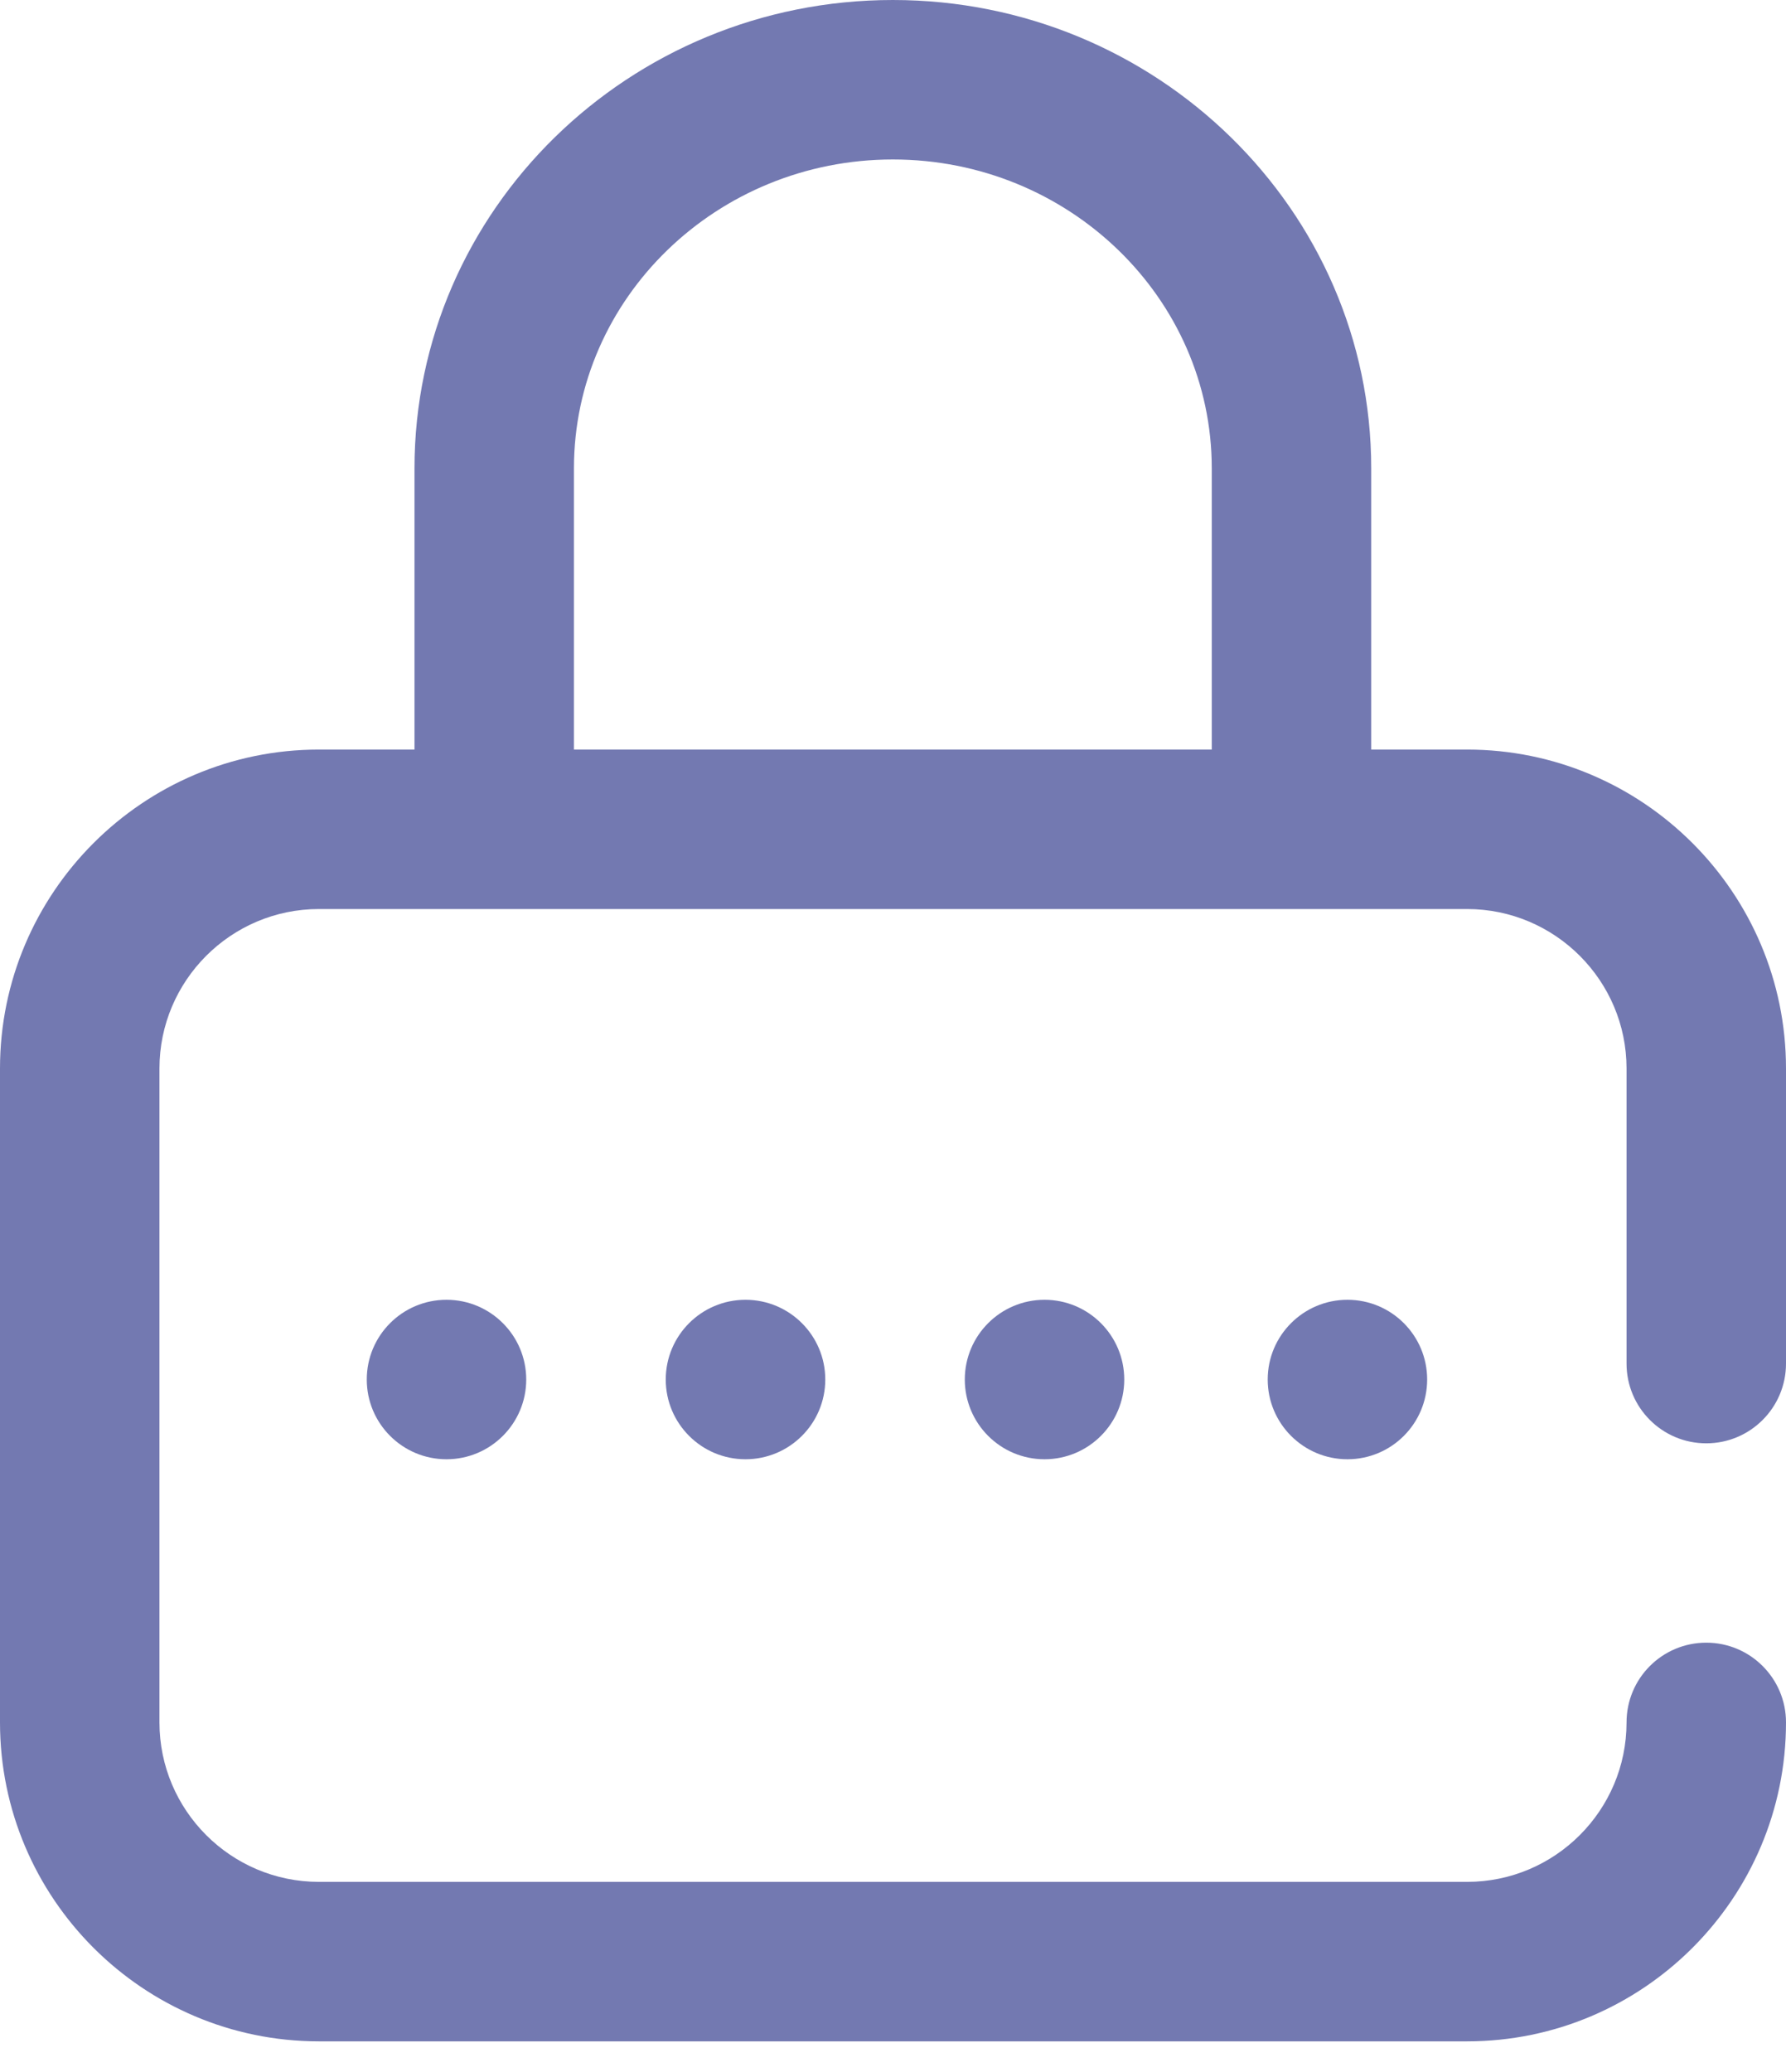 <svg width="25" height="29" viewBox="0 0 25 29" fill="none" xmlns="http://www.w3.org/2000/svg">
<path d="M18.861 20.424C19.478 20.424 19.977 19.924 19.977 19.308C19.977 18.692 19.478 18.192 18.861 18.192C18.245 18.192 17.745 18.692 17.745 19.308C17.745 19.924 18.245 20.424 18.861 20.424Z" fill="#091476" fill-opacity="0.57"/>
<path d="M23.884 20.201C24.5 20.201 25 19.701 25 19.085V14.955C25 12.494 22.997 10.491 20.536 10.491H19.194V6.555C19.194 2.941 16.19 0 12.498 0C8.806 0 5.802 2.941 5.802 6.555V10.491H4.464C2.003 10.491 0 12.494 0 14.955V24.107C0 26.569 2.003 28.571 4.464 28.571H20.536C22.997 28.571 25 26.569 25 24.107C25 23.491 24.5 22.991 23.884 22.991C23.267 22.991 22.768 23.491 22.768 24.107C22.768 25.338 21.767 26.339 20.536 26.339H4.464C3.233 26.339 2.232 25.338 2.232 24.107V14.955C2.232 13.725 3.233 12.723 4.464 12.723H20.536C21.767 12.723 22.768 13.725 22.768 14.955V19.085C22.768 19.701 23.267 20.201 23.884 20.201ZM16.962 10.491H8.034V6.555C8.034 4.171 10.036 2.232 12.498 2.232C14.96 2.232 16.962 4.171 16.962 6.555V10.491Z" fill="#091476" fill-opacity="0.57"/>
<path d="M10.435 20.424C11.052 20.424 11.552 19.924 11.552 19.308C11.552 18.692 11.052 18.192 10.435 18.192C9.819 18.192 9.319 18.692 9.319 19.308C9.319 19.924 9.819 20.424 10.435 20.424Z" fill="#091476" fill-opacity="0.57"/>
<path d="M6.25 20.424C6.866 20.424 7.366 19.924 7.366 19.308C7.366 18.692 6.866 18.192 6.25 18.192C5.633 18.192 5.134 18.692 5.134 19.308C5.134 19.924 5.633 20.424 6.25 20.424Z" fill="#091476" fill-opacity="0.57"/>
<path d="M14.621 20.424C15.237 20.424 15.737 19.924 15.737 19.308C15.737 18.692 15.237 18.192 14.621 18.192C14.005 18.192 13.505 18.692 13.505 19.308C13.505 19.924 14.005 20.424 14.621 20.424Z" fill="#091476" fill-opacity="0.57"/>
</svg>
